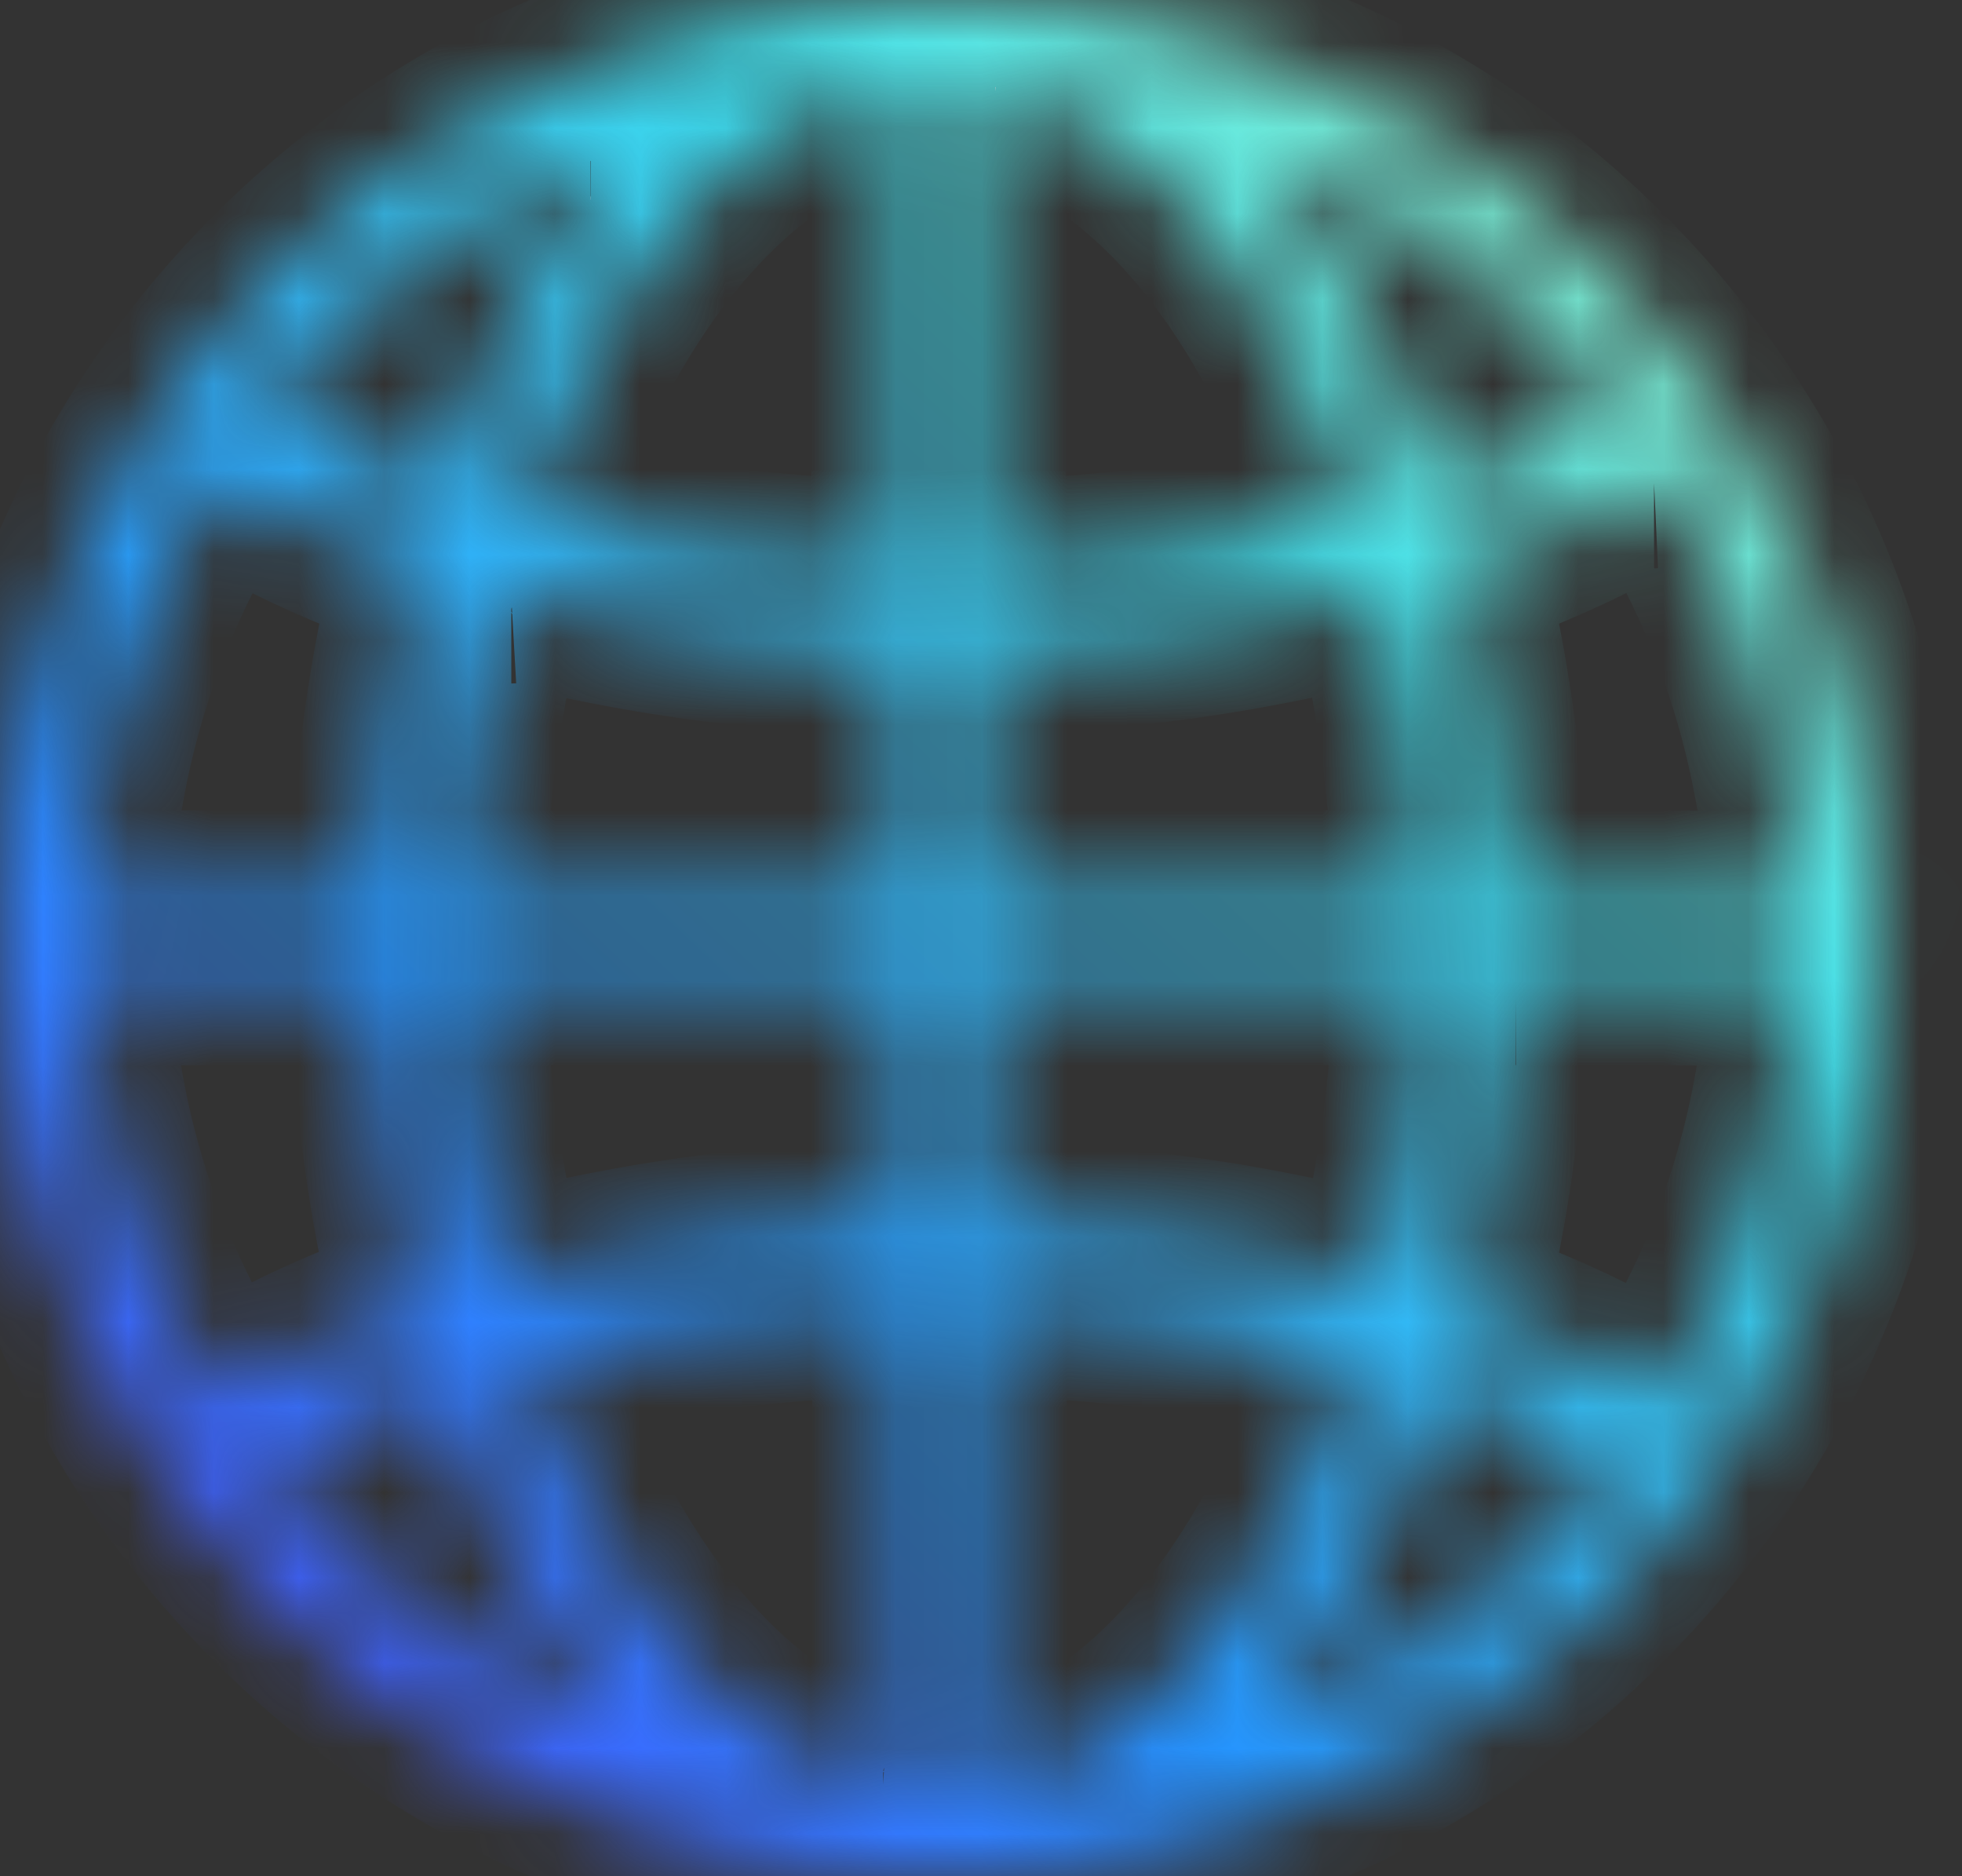 <svg fill="none" xmlns="http://www.w3.org/2000/svg" viewBox="0 0 23 22">
  <rect x="0" y="0" width="23" height="22" fill="#333333" stroke="none"/>
  <mask id="IiT1DzKXWUDnb" fill="#fff">
    <path d="M11.01 22A11.017 11.017 0 01.838 15.21 10.99 10.99 0 013.225 3.222 11.013 11.013 0 0115.223.837 10.993 10.993 0 0122.02 11a11.007 11.007 0 01-3.229 7.775A11.027 11.027 0 0111.01 22zm.656-6.624a.158.158 0 00-.159.159v5.243a.159.159 0 00.159.159h.036c1.674-.391 3.223-2.183 4.11-4.804a.153.153 0 000-.127.15.15 0 00-.1-.078 18.568 18.568 0 00-4.041-.552h-.005zm-1.317 0a18.69 18.69 0 00-4.03.555.149.149 0 00-.1.078.164.164 0 00-.012.127c.9 2.618 2.447 4.4 4.11 4.788h.037a.16.16 0 00.167-.146v-5.243a.154.154 0 00-.05-.113.157.157 0 00-.11-.046h-.012zm-5.27.94a.14.14 0 00-.054 0c-.592.21-1.165.473-1.712.783a.159.159 0 00-.044.244 10.133 10.133 0 003.582 2.758.16.16 0 00.188-.244 10.886 10.886 0 01-1.813-3.423.16.16 0 00-.083-.09.134.134 0 00-.064-.027zm11.862 0a.166.166 0 00-.152.11 10.914 10.914 0 01-1.813 3.423.158.158 0 00.122.259.164.164 0 00.069-.015 10.144 10.144 0 003.58-2.737.158.158 0 00-.045-.245 10.483 10.483 0 00-1.713-.785.188.188 0 00-.048-.012v.003zm.834-4.827a.159.159 0 00-.16.154 17.546 17.546 0 01-.469 3.537.157.157 0 00.103.186c.716.249 1.406.566 2.06.948a.161.161 0 00.158.002.157.157 0 00.057-.055 9.98 9.98 0 001.468-4.594.156.156 0 00-.094-.157.164.164 0 00-.062-.014l-3.061-.007zm-16.598 0a.161.161 0 00-.149.107.154.154 0 00-.008.064 9.979 9.979 0 001.468 4.593.16.16 0 00.216.052 11.777 11.777 0 012.06-.947.156.156 0 00.102-.185 17.54 17.54 0 01-.462-3.523.159.159 0 00-.16-.154l-3.067-.007zm4.384 0a.164.164 0 00-.115.049.161.161 0 00-.044.117c.038 1.08.185 2.154.438 3.205a.151.151 0 00.071.098.164.164 0 00.083.022.107.107 0 00.04 0 19.684 19.684 0 014.325-.602.157.157 0 00.154-.156v-2.567a.159.159 0 00-.159-.159l-4.793-.007zm6.117 0a.16.16 0 00-.16.159v2.576a.157.157 0 00.155.157c1.46.039 2.91.24 4.326.601h.039a.161.161 0 00.083-.022.171.171 0 00.073-.1 16.22 16.22 0 00.436-3.202.162.162 0 00-.044-.118.164.164 0 00-.115-.049l-4.793-.002zm7.712-5.825a.142.142 0 00-.081.024 11.84 11.84 0 01-2.06.946.157.157 0 00-.103.186c.276 1.158.433 2.34.47 3.53a.159.159 0 00.159.154h3.068a.161.161 0 00.149-.107.153.153 0 00.008-.064 9.98 9.98 0 00-1.468-4.593.157.157 0 00-.142-.076zm-3.364 1.35h-.04c-1.415.36-2.866.561-4.325.6a.157.157 0 00-.154.16v2.566a.159.159 0 00.159.159h4.793a.155.155 0 00.149-.103.16.16 0 00.01-.063 16.236 16.236 0 00-.436-3.203.17.17 0 00-.073-.1.164.164 0 00-.083-.017zm-10.032 0a.164.164 0 00-.083.021.152.152 0 00-.07.098 16.12 16.12 0 00-.439 3.205.161.161 0 00.097.154c.02.008.04.012.062.012h4.793a.16.16 0 00.16-.16V7.779a.158.158 0 00-.095-.146.157.157 0 00-.06-.013c-1.46-.039-2.91-.24-4.326-.601a.107.107 0 00-.039-.005zM2.63 5.665a.16.16 0 00-.134.074 9.98 9.98 0 00-1.468 4.593.154.154 0 00.041.12.161.161 0 00.115.05h3.06a.16.16 0 00.16-.153c.036-1.19.194-2.372.47-3.53a.156.156 0 00-.103-.186 11.732 11.732 0 01-2.06-.946.162.162 0 00-.08-.022zm9.036-4.595a.16.16 0 00-.167.151v5.244a.156.156 0 00.05.114.16.16 0 00.11.044 18.38 18.38 0 004.029-.554.149.149 0 00.1-.079.153.153 0 000-.127c-.863-2.618-2.412-4.397-4.086-4.788l-.036-.005zm-1.312 0h-.036c-1.674.396-3.21 2.175-4.11 4.796a.164.164 0 00.053.177.15.15 0 00.059.028c1.319.331 2.67.516 4.03.552a.159.159 0 00.16-.159V1.223a.159.159 0 00-.16-.159l.004.008zm4.744.814a.16.16 0 00-.122.259 10.914 10.914 0 011.813 3.422.157.157 0 00.083.093.18.18 0 00.069.017.19.19 0 00.053 0 10.916 10.916 0 001.713-.785.159.159 0 00.044-.244 10.145 10.145 0 00-3.582-2.748.164.164 0 00-.07-.014zm-8.176 0a.147.147 0 00-.066.014 10.133 10.133 0 00-3.582 2.745.159.159 0 00.044.245c.546.31 1.12.572 1.712.782a.14.14 0 00.054 0 .164.164 0 00.069-.015.171.171 0 00.083-.092A10.887 10.887 0 017.049 2.14a.159.159 0 00-.123-.259l-.004.003z"/>
  </mask>
  <path d="M11.01 22A11.017 11.017 0 01.838 15.21 10.99 10.99 0 013.225 3.222 11.013 11.013 0 0115.223.837 10.993 10.993 0 0122.02 11a11.007 11.007 0 01-3.229 7.775A11.027 11.027 0 0111.01 22v0zm.656-6.624a.158.158 0 00-.159.159v5.243a.159.159 0 00.159.159h.036c1.674-.391 3.223-2.183 4.11-4.804a.153.153 0 000-.127.15.15 0 00-.1-.078 18.568 18.568 0 00-4.041-.552h-.005zm-1.317 0a18.69 18.69 0 00-4.03.555.149.149 0 00-.1.078.164.164 0 00-.012.127c.9 2.618 2.447 4.4 4.11 4.788h.037a.16.16 0 00.167-.146v-5.243a.154.154 0 00-.05-.113.157.157 0 00-.11-.046h-.012zm-5.27.94a.14.14 0 00-.054 0c-.592.21-1.165.473-1.712.783a.159.159 0 00-.044.244 10.133 10.133 0 003.582 2.758.16.16 0 00.188-.244 10.886 10.886 0 01-1.813-3.423.16.16 0 00-.083-.09.134.134 0 00-.064-.027zm11.862 0a.166.166 0 00-.152.11 10.914 10.914 0 01-1.813 3.423.158.158 0 00.122.259.164.164 0 00.069-.015 10.144 10.144 0 003.58-2.737.158.158 0 00-.045-.245 10.483 10.483 0 00-1.713-.785.188.188 0 00-.048-.012v.003zm.834-4.827a.159.159 0 00-.16.154 17.546 17.546 0 01-.469 3.537.157.157 0 00.103.186c.716.249 1.406.566 2.06.948a.161.161 0 00.158.002.157.157 0 00.057-.055 9.98 9.98 0 001.468-4.594.156.156 0 00-.094-.157.164.164 0 00-.062-.014l-3.061-.007zm-16.598 0a.161.161 0 00-.149.107.154.154 0 00-.008.064 9.979 9.979 0 001.468 4.593.16.16 0 00.216.052 11.777 11.777 0 012.06-.947.156.156 0 00.102-.185 17.54 17.54 0 01-.462-3.523.159.159 0 00-.16-.154l-3.067-.007zm4.384 0a.164.164 0 00-.115.049.161.161 0 00-.044.117c.038 1.08.185 2.154.438 3.205a.151.151 0 00.071.098.164.164 0 00.083.022.107.107 0 00.04 0 19.684 19.684 0 014.325-.602.157.157 0 00.154-.156v-2.567a.159.159 0 00-.159-.159l-4.793-.007zm6.117 0a.16.16 0 00-.16.159v2.576a.157.157 0 00.155.157c1.46.039 2.91.24 4.326.601h.039a.161.161 0 00.083-.022.171.171 0 00.073-.1 16.22 16.22 0 00.436-3.202.162.162 0 00-.044-.118.164.164 0 00-.115-.049l-4.793-.002zm7.712-5.825a.142.142 0 00-.081.024 11.84 11.84 0 01-2.06.946.157.157 0 00-.103.186c.276 1.158.433 2.34.47 3.53a.159.159 0 00.159.154h3.068a.161.161 0 00.149-.107.153.153 0 00.008-.064 9.98 9.98 0 00-1.468-4.593.157.157 0 00-.142-.076v0zm-3.364 1.35h-.04c-1.415.36-2.866.561-4.325.6a.157.157 0 00-.154.16v2.566a.159.159 0 00.159.159h4.793a.155.155 0 00.149-.103.16.16 0 00.01-.063 16.236 16.236 0 00-.436-3.203.17.17 0 00-.073-.1.164.164 0 00-.083-.017zm-10.032 0a.164.164 0 00-.083.021.152.152 0 00-.07.098 16.12 16.12 0 00-.439 3.205.161.161 0 00.097.154c.02.008.04.012.062.012h4.793a.16.16 0 00.16-.16V7.779a.158.158 0 00-.095-.146.157.157 0 00-.06-.013c-1.46-.039-2.91-.24-4.326-.601a.107.107 0 00-.039-.005v0zM2.63 5.665a.16.16 0 00-.134.074 9.98 9.98 0 00-1.468 4.593.154.154 0 00.041.12.161.161 0 00.115.05h3.06a.16.16 0 00.16-.153c.036-1.19.194-2.372.47-3.53a.156.156 0 00-.103-.186 11.732 11.732 0 01-2.06-.946.162.162 0 00-.08-.022v0zm9.036-4.595a.16.16 0 00-.167.151v5.244a.156.156 0 00.05.114.16.16 0 00.11.044 18.38 18.38 0 004.029-.554.149.149 0 00.1-.079.153.153 0 000-.127c-.863-2.618-2.412-4.397-4.086-4.788l-.036-.005zm-1.312 0h-.036c-1.674.396-3.21 2.175-4.11 4.796a.164.164 0 00.053.177.15.15 0 00.059.028c1.319.331 2.67.516 4.03.552v0a.159.159 0 00.16-.159V1.223a.159.159 0 00-.16-.159l.004.008zm4.744.814a.16.16 0 00-.122.259 10.914 10.914 0 011.813 3.422.157.157 0 00.083.093.18.18 0 00.069.017.19.19 0 00.053 0 10.916 10.916 0 001.713-.785.159.159 0 00.044-.244 10.145 10.145 0 00-3.582-2.748.164.164 0 00-.07-.014v0zm-8.176 0a.147.147 0 00-.066.014 10.133 10.133 0 00-3.582 2.745.159.159 0 00.044.245c.546.31 1.12.572 1.712.782a.14.14 0 00.054 0 .164.164 0 00.069-.015.171.171 0 00.083-.092A10.887 10.887 0 017.049 2.14a.159.159 0 00-.123-.259l-.004.003z" fill="#fff" stroke="url(#IiT1DzKXWUDna)" stroke-width="2" mask="url(#IiT1DzKXWUDnb)"/>
  <defs>
    <linearGradient id="IiT1DzKXWUDna" x1="21.143" y1=".733" x2=".027" y2="22.979" gradientUnits="userSpaceOnUse">
      <stop stop-color="#A5FECA"/>
      <stop offset=".283" stop-color="#3EDCEB"/>
      <stop offset=".624" stop-color="#2594FF"/>
      <stop offset="1" stop-color="#53F"/>
    </linearGradient>
  </defs>
</svg>
